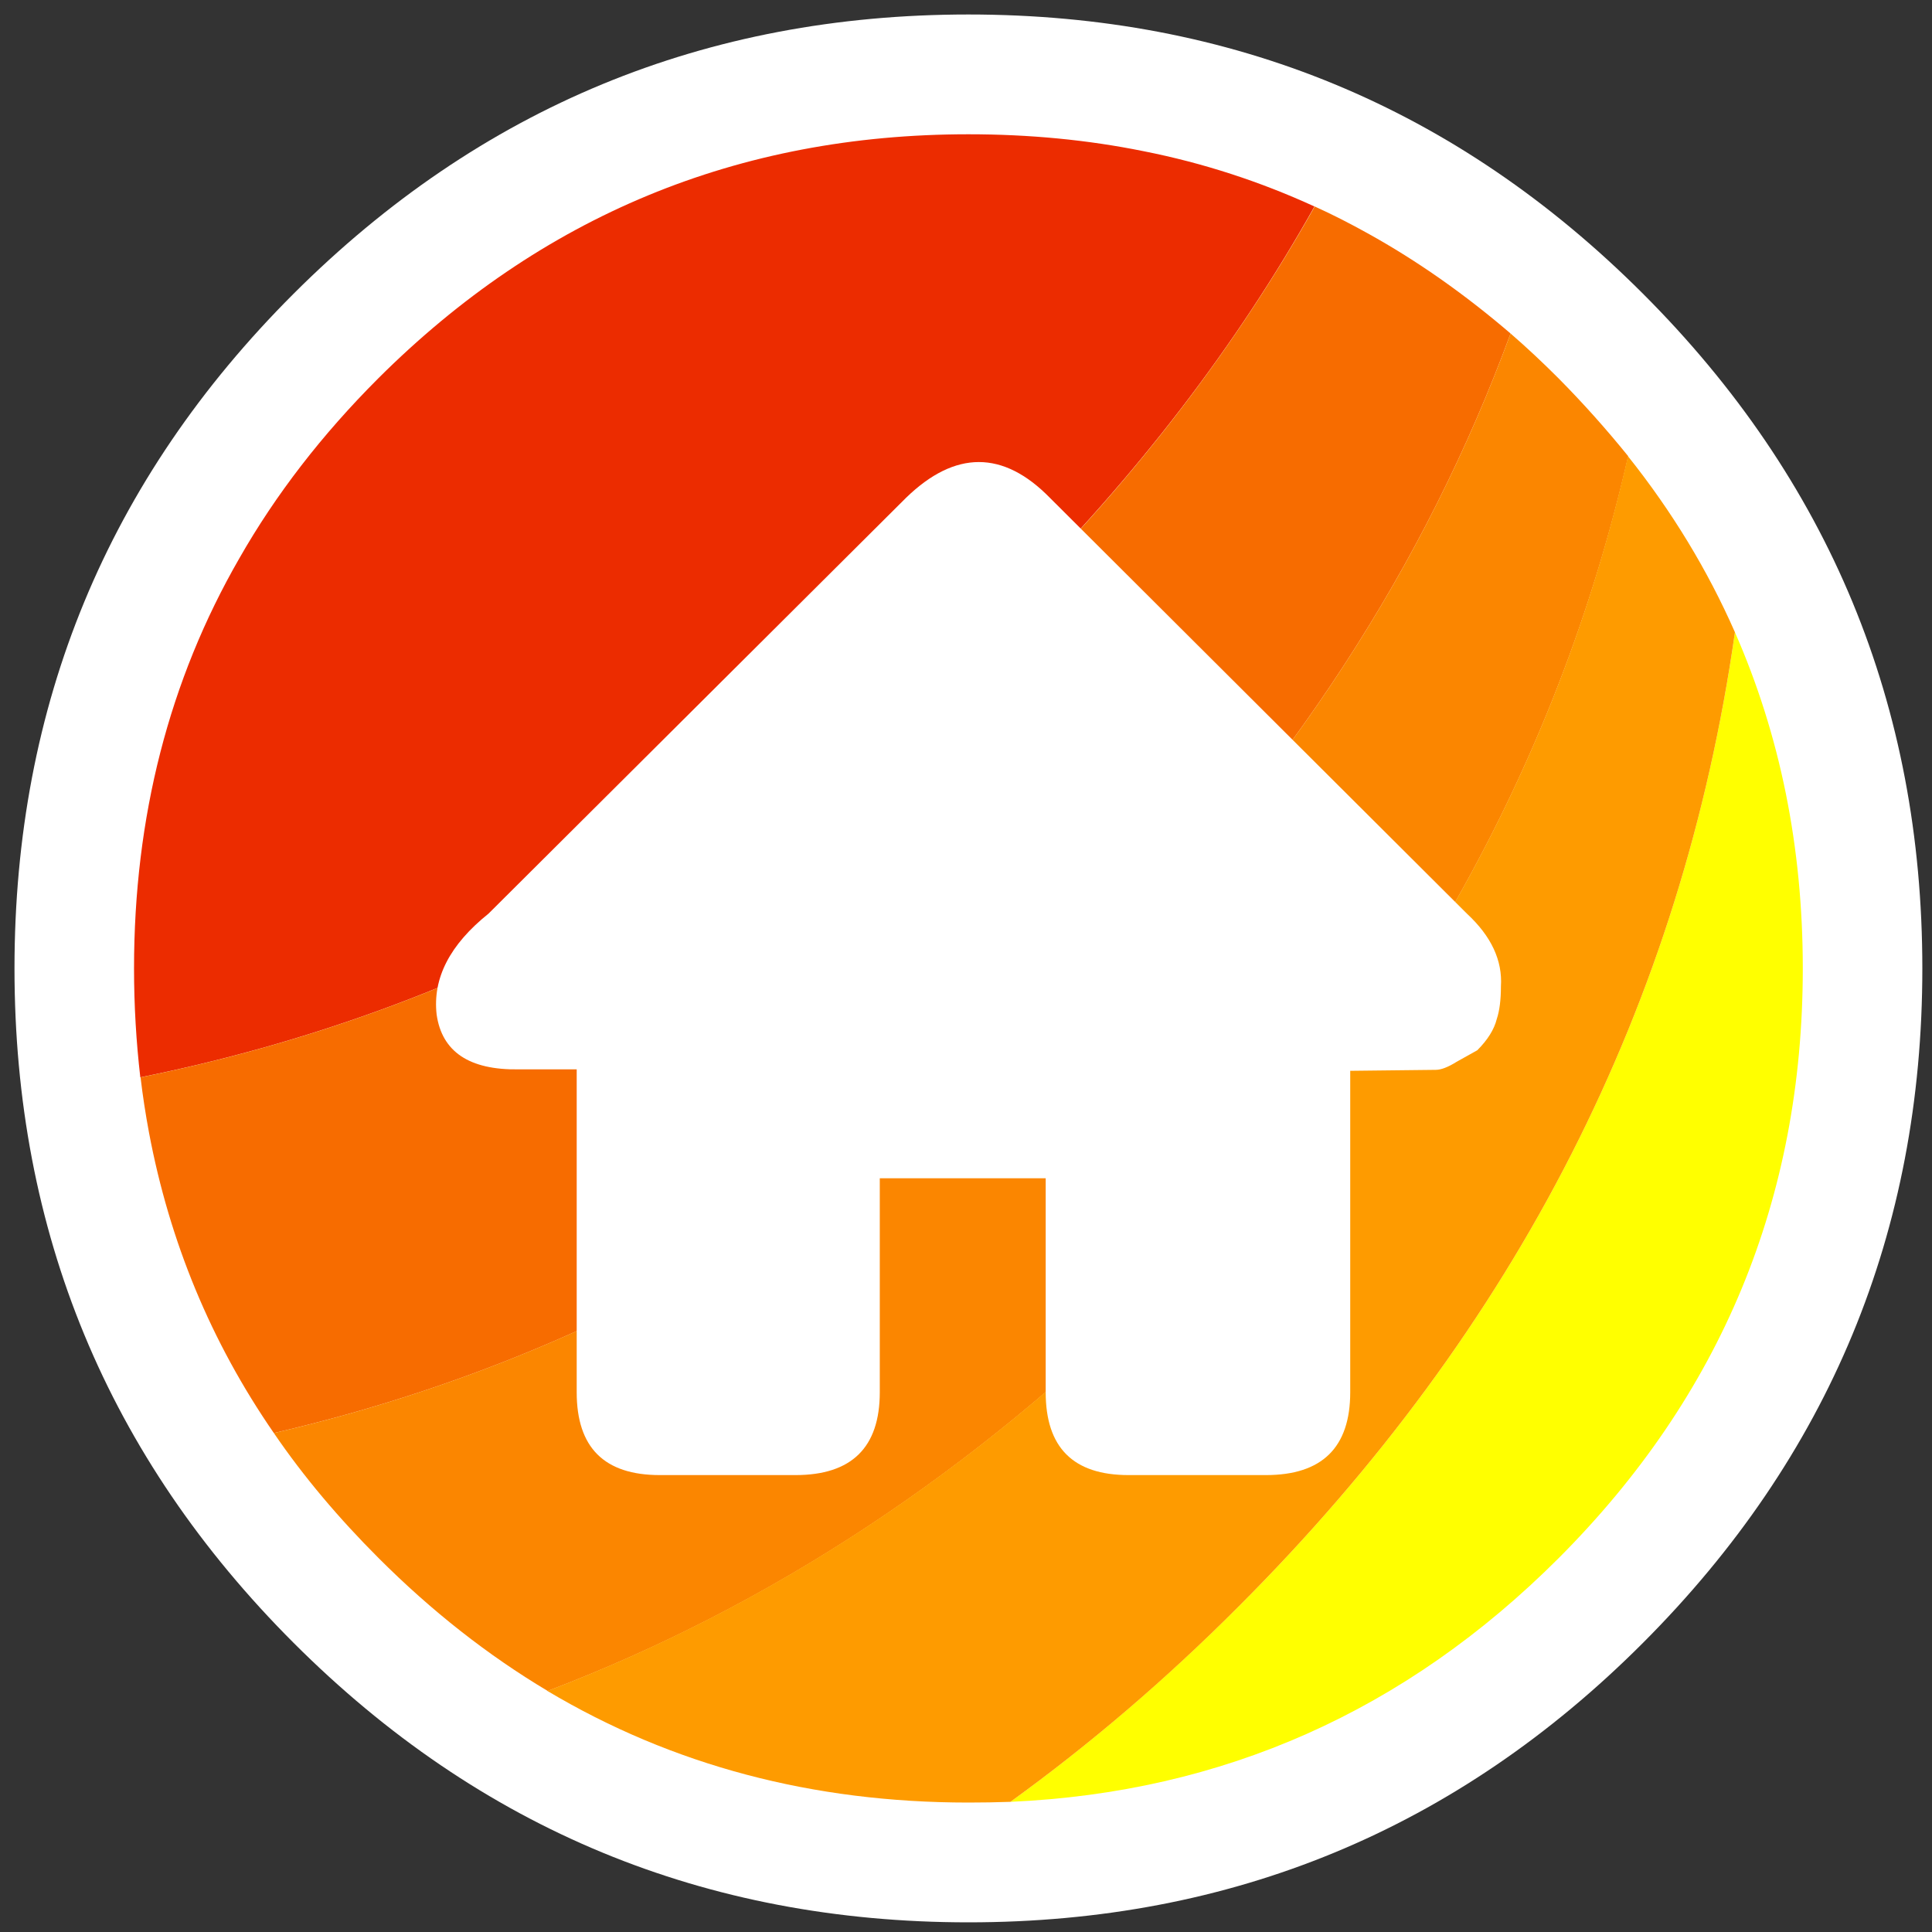 <?xml version="1.0" encoding="utf-8"?>
<!-- Generator: Adobe Illustrator 20.0.0, SVG Export Plug-In . SVG Version: 6.00 Build 0)  -->
<svg version="1.1" id="Layer_1" xmlns="http://www.w3.org/2000/svg" xmlns:xlink="http://www.w3.org/1999/xlink" x="0px" y="0px"
	 viewBox="0 0 800 800" style="enable-background:new 0 0 800 800;" xml:space="preserve">
<rect x="0" y="0" width="800" height="800" fill="#333333" stroke="none"/>
<style type="text/css">
	.st0{fill:#FFFFFF;}
	.st1{fill:#EC2C00;}
	.st2{fill:#F76C00;}
	.st3{fill:#FB8600;}
	.st4{fill:#FFFF00;}
	.st5{fill:#FE9B00;}
</style>
<g transform="matrix( 1, 0, 0, 1, 0,0) ">
	<g>
		<g id="Layer3_0_FILL">
			<path class="st0" d="M796,401c0-109-38.5-202.2-115.7-279.4S510,6,401,6S198.8,44.5,121.6,121.6S6,292,6,401
				s38.5,202.2,115.6,279.3S292,796,401,796s202.2-38.5,279.3-115.7S796,510,796,401z"/>
		</g>
	</g>
</g>
<g transform="matrix( 1, 0, 0, 1, 0,0) ">
	<g>
		<g id="Layer2_0_FILL">
			<path class="st1" d="M473.5,62.6c-23.2-4.7-47.3-7-72.5-7c-95.4,0-176.9,33.8-244.4,101.1c-23.2,23.2-42.4,48-57.5,74.5
				C70,281.7,55.5,338.4,55.5,401c0,15.4,0.9,30.4,2.6,45.1c136.7-27.6,257.2-93.7,361.9-198.4c50.4-50.4,91.9-104.4,124.3-162.2
				C521.8,75.2,498.3,67.5,473.5,62.6z"/>
			<path class="st2" d="M566.3,96.6c-7.2-4-14.4-7.7-21.9-11.1c-32.5,57.8-73.9,111.8-124.3,162.2
				C315.4,352.4,194.8,418.5,58.2,446.1c0.9,7.7,2.1,15.4,3.5,22.9c8.5,45.1,25.6,86.6,51.7,124.4c128.5-29.8,242.5-94.5,342-194.1
				c78.2-78.1,134.9-165.3,170.1-261.2C606.6,121.9,586.9,108,566.3,96.6z"/>
			<path class="st3" d="M645.3,156.6c-6.5-6.5-13.1-12.7-19.8-18.5c-35.2,95.9-91.9,183.1-170.1,261.2
				c-99.6,99.6-213.6,164.3-342,194.1c12.4,18.2,27,35.4,43.4,51.8c21.9,21.9,45.2,40.2,70,55c92.6-35.3,176.9-91,252.8-166.9
				c100.2-100.1,165-215,194.6-344.4C665.3,177.9,655.7,167.1,645.3,156.6z"/>
			<path class="st4" d="M746.5,401c0-50.3-9.4-96.6-28.1-139.2C696.5,415.6,628.1,550,513,665.1c-30.3,30.3-61.7,57.2-94.6,81
				c87.9-3.9,163.6-37.5,227-100.9C712.7,577.8,746.5,496.4,746.5,401z"/>
			<path class="st5" d="M718.4,261.8c-11.3-25.7-26.1-50.1-44.3-72.9c-29.5,129.5-94.4,244.3-194.6,344.4
				c-75.9,75.9-160.2,131.5-252.8,166.9c51.7,30.8,109.8,46.2,174.3,46.2c5.8,0,11.7-0.1,17.4-0.3c32.9-23.8,64.4-50.7,94.6-81
				C628.1,550,696.5,415.6,718.4,261.8z"/>
		</g>
	</g>
</g>
<g transform="matrix( 1, 0, 0, 1, -5,18.3) ">
	<g>
		<g id="Layer0_0_FILL">
			<path class="st0" d="M626.5,390.2c0.7-10.8-4-20.8-14-30.1L439.7,187.8c-19.3-19.7-39.2-19.7-59.5,0L207.3,360
				c-16.1,12.9-23.2,26.8-21.5,41.8c2.2,15.4,13.5,23,33.9,22.7h24.1v133.7c0,22.9,11.4,34.3,34.4,34.3h56.2
				c23.2,0,34.9-11.4,34.9-34.3v-88.6H438v88.6c0,22.9,11.4,34.3,34.3,34.3h56.9c23.2,0,34.9-11.4,34.9-34.3V425.1l35.4-0.4
				c2.2,0,5.1-1.1,8.6-3.3l8.6-4.8c4.3-4.3,7-8.6,8.1-13C625.9,400.3,626.5,395.8,626.5,390.2z"/>
		</g>
	</g>
</g>
</svg>
